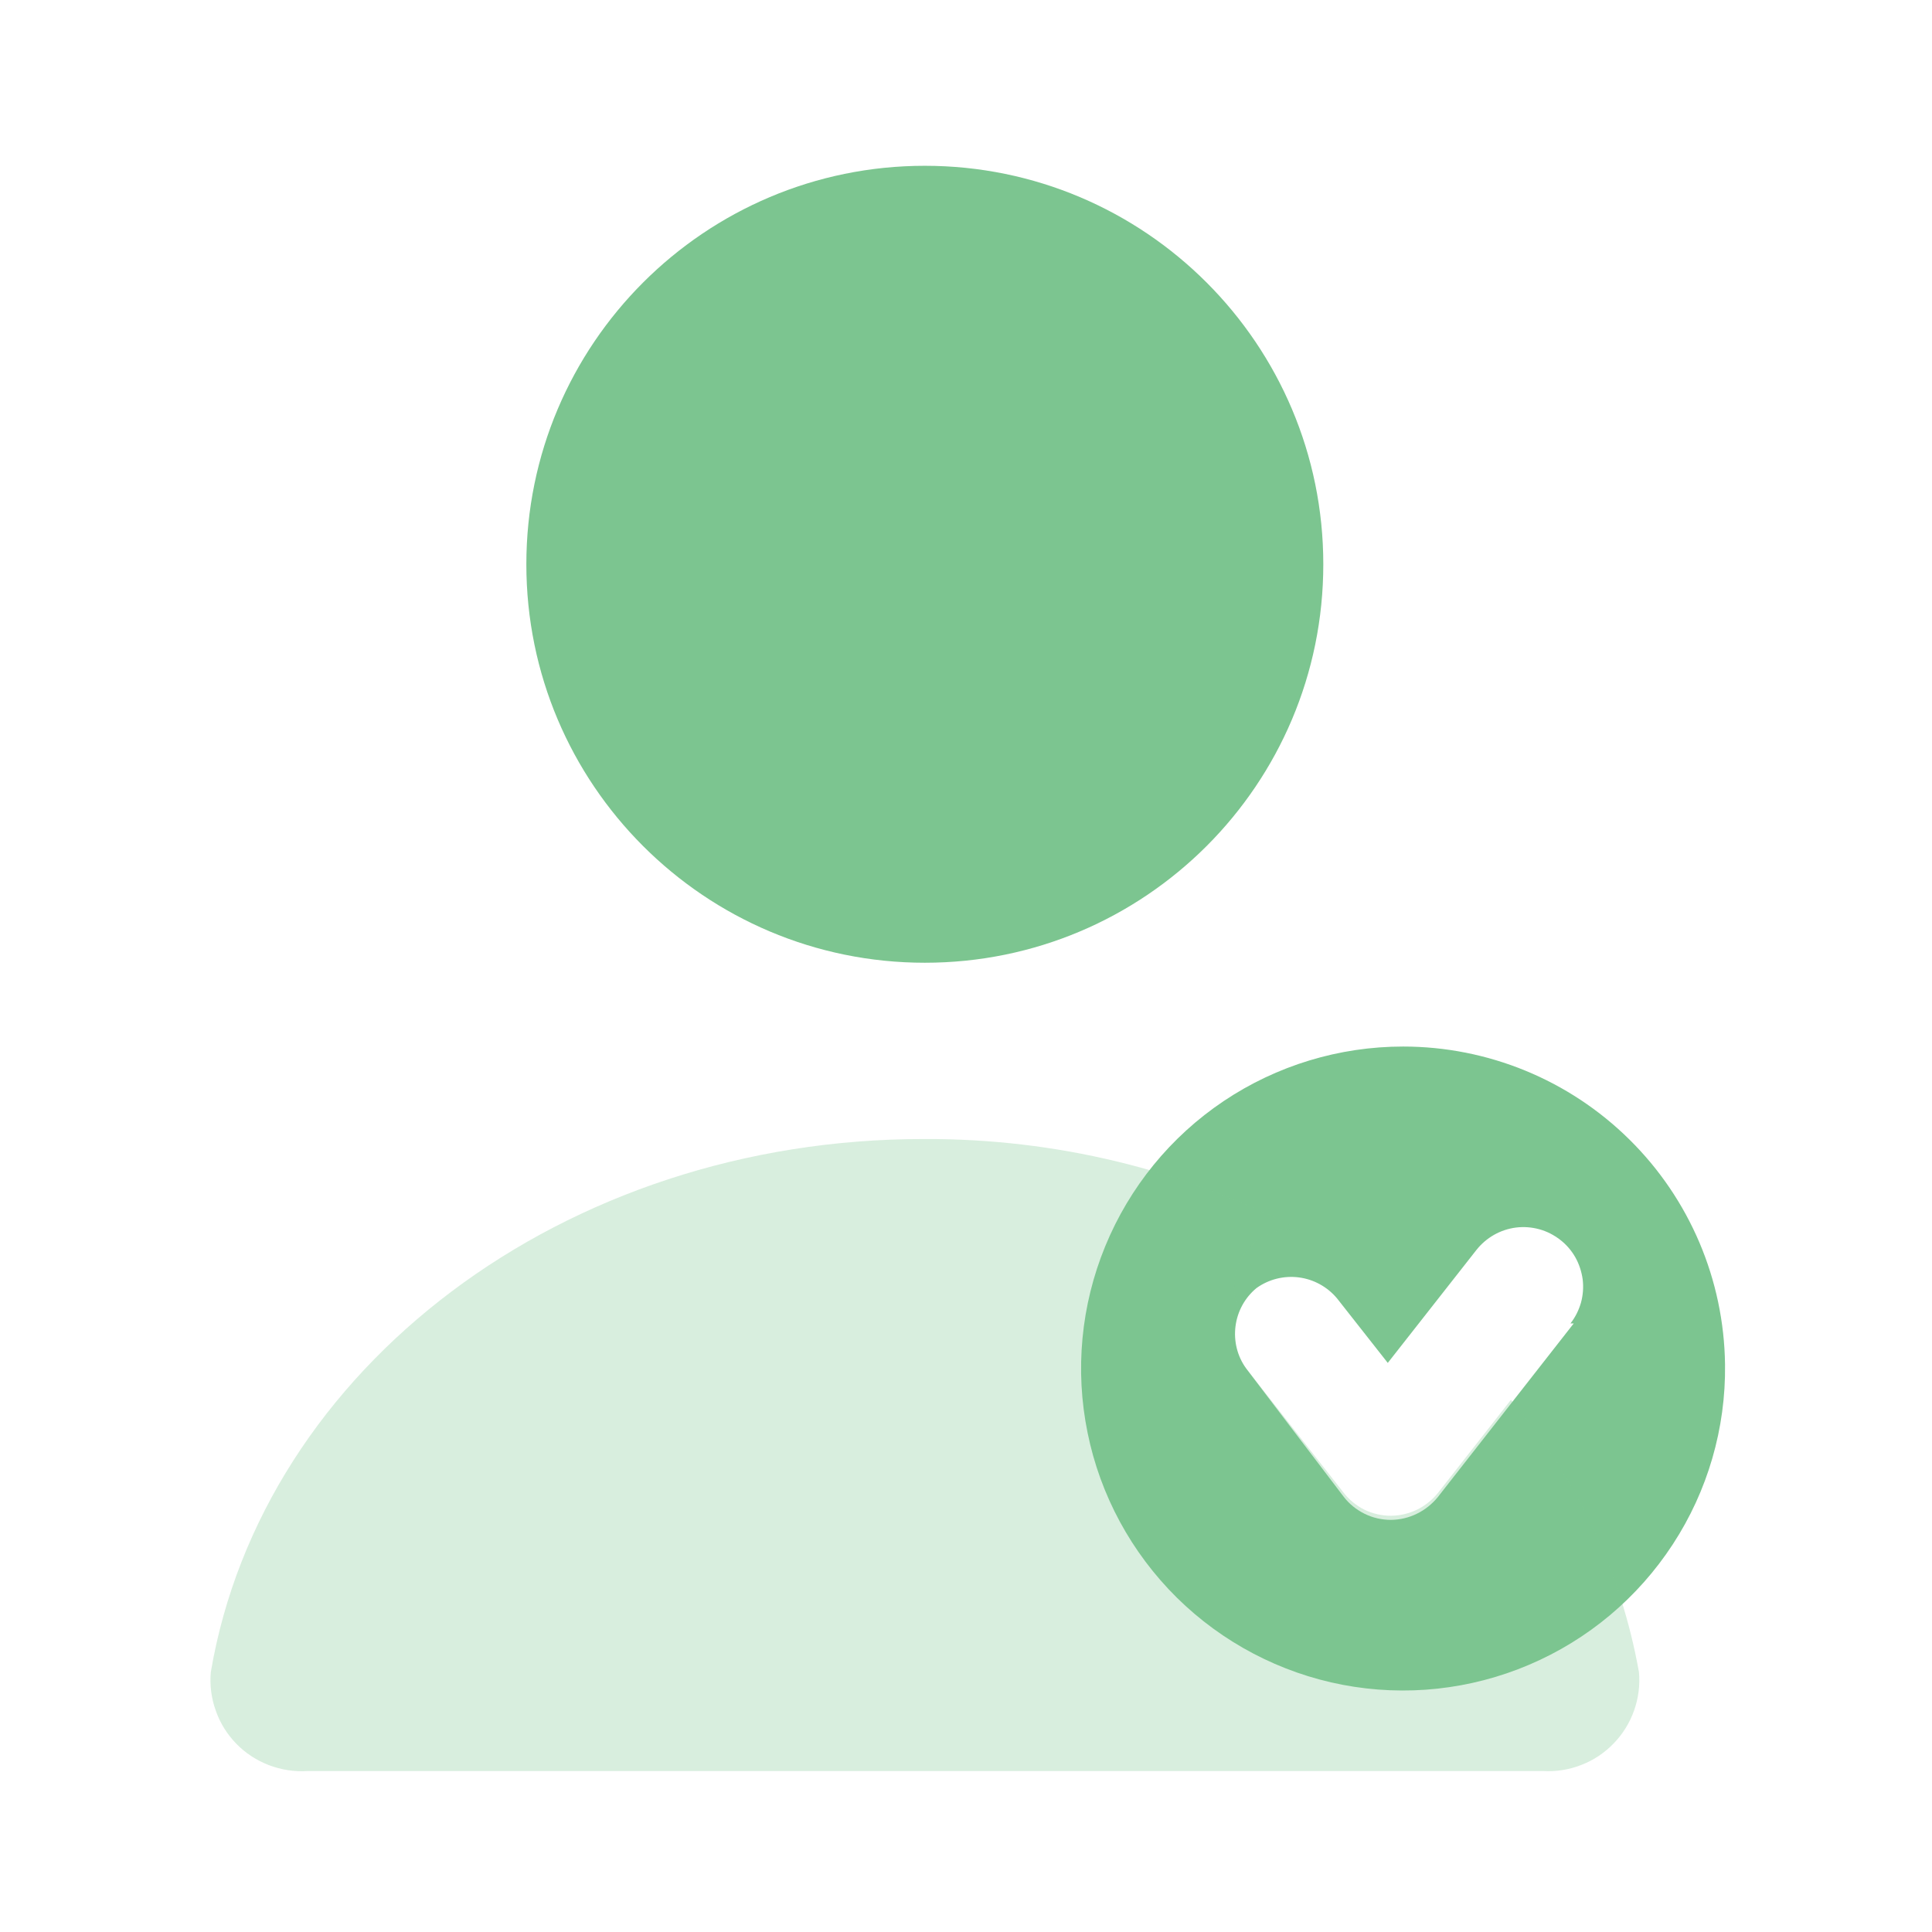 <svg width="16" height="16" viewBox="0 0 16 16" fill="none" xmlns="http://www.w3.org/2000/svg">
<path d="M7.659 7.973C9.482 7.973 10.959 6.496 10.959 4.673C10.959 2.851 9.482 1.373 7.659 1.373C5.837 1.373 4.359 2.851 4.359 4.673C4.359 6.496 5.837 7.973 7.659 7.973Z" fill="#7CC590"/>
<path d="M11.62 8.667C11.091 8.667 10.574 8.824 10.135 9.118C9.695 9.413 9.354 9.831 9.153 10.321C8.952 10.81 8.901 11.348 9.007 11.866C9.112 12.384 9.37 12.859 9.746 13.231C10.122 13.602 10.601 13.854 11.12 13.953C11.639 14.052 12.177 13.994 12.663 13.787C13.15 13.58 13.564 13.233 13.853 12.79C14.142 12.348 14.293 11.829 14.286 11.3C14.277 10.598 13.993 9.929 13.493 9.436C12.994 8.943 12.321 8.667 11.62 8.667ZM13.033 10.96L11.906 12.4C11.859 12.457 11.8 12.504 11.734 12.536C11.667 12.569 11.594 12.586 11.52 12.587C11.444 12.587 11.368 12.57 11.3 12.536C11.232 12.502 11.172 12.454 11.126 12.393L10.32 11.333C10.247 11.232 10.216 11.107 10.232 10.983C10.248 10.859 10.31 10.746 10.406 10.667C10.508 10.594 10.633 10.563 10.757 10.579C10.88 10.595 10.993 10.657 11.073 10.753L11.493 11.287L12.226 10.353C12.266 10.302 12.316 10.259 12.372 10.227C12.428 10.195 12.491 10.174 12.555 10.166C12.619 10.158 12.685 10.163 12.747 10.18C12.81 10.197 12.868 10.227 12.92 10.267C12.971 10.306 13.014 10.356 13.046 10.412C13.078 10.469 13.098 10.531 13.107 10.595C13.115 10.66 13.11 10.725 13.093 10.788C13.075 10.85 13.046 10.909 13.006 10.96H13.033Z" fill="#7CC590"/>
<path opacity="0.3" d="M13.573 13.847C13.424 13.015 13.059 12.238 12.513 11.593L11.906 12.367C11.859 12.424 11.8 12.471 11.734 12.503C11.667 12.535 11.594 12.552 11.52 12.553C11.444 12.553 11.368 12.536 11.3 12.503C11.232 12.469 11.172 12.42 11.126 12.36L10.32 11.333C10.267 11.265 10.233 11.184 10.223 11.098C10.212 11.012 10.225 10.926 10.26 10.847C10.226 10.77 10.214 10.685 10.224 10.602C10.233 10.518 10.265 10.439 10.315 10.372C10.365 10.304 10.431 10.251 10.508 10.217C10.585 10.184 10.669 10.171 10.753 10.18C9.797 9.685 8.736 9.429 7.66 9.433C4.666 9.427 2.173 11.333 1.746 13.847C1.736 13.955 1.75 14.064 1.787 14.167C1.823 14.27 1.881 14.363 1.957 14.441C2.033 14.519 2.125 14.579 2.227 14.618C2.329 14.657 2.438 14.674 2.546 14.667H12.78C12.888 14.673 12.996 14.656 13.097 14.616C13.198 14.577 13.289 14.516 13.364 14.438C13.439 14.361 13.497 14.267 13.533 14.165C13.569 14.063 13.583 13.954 13.573 13.847Z" fill="#7CC590"/>
</svg>

